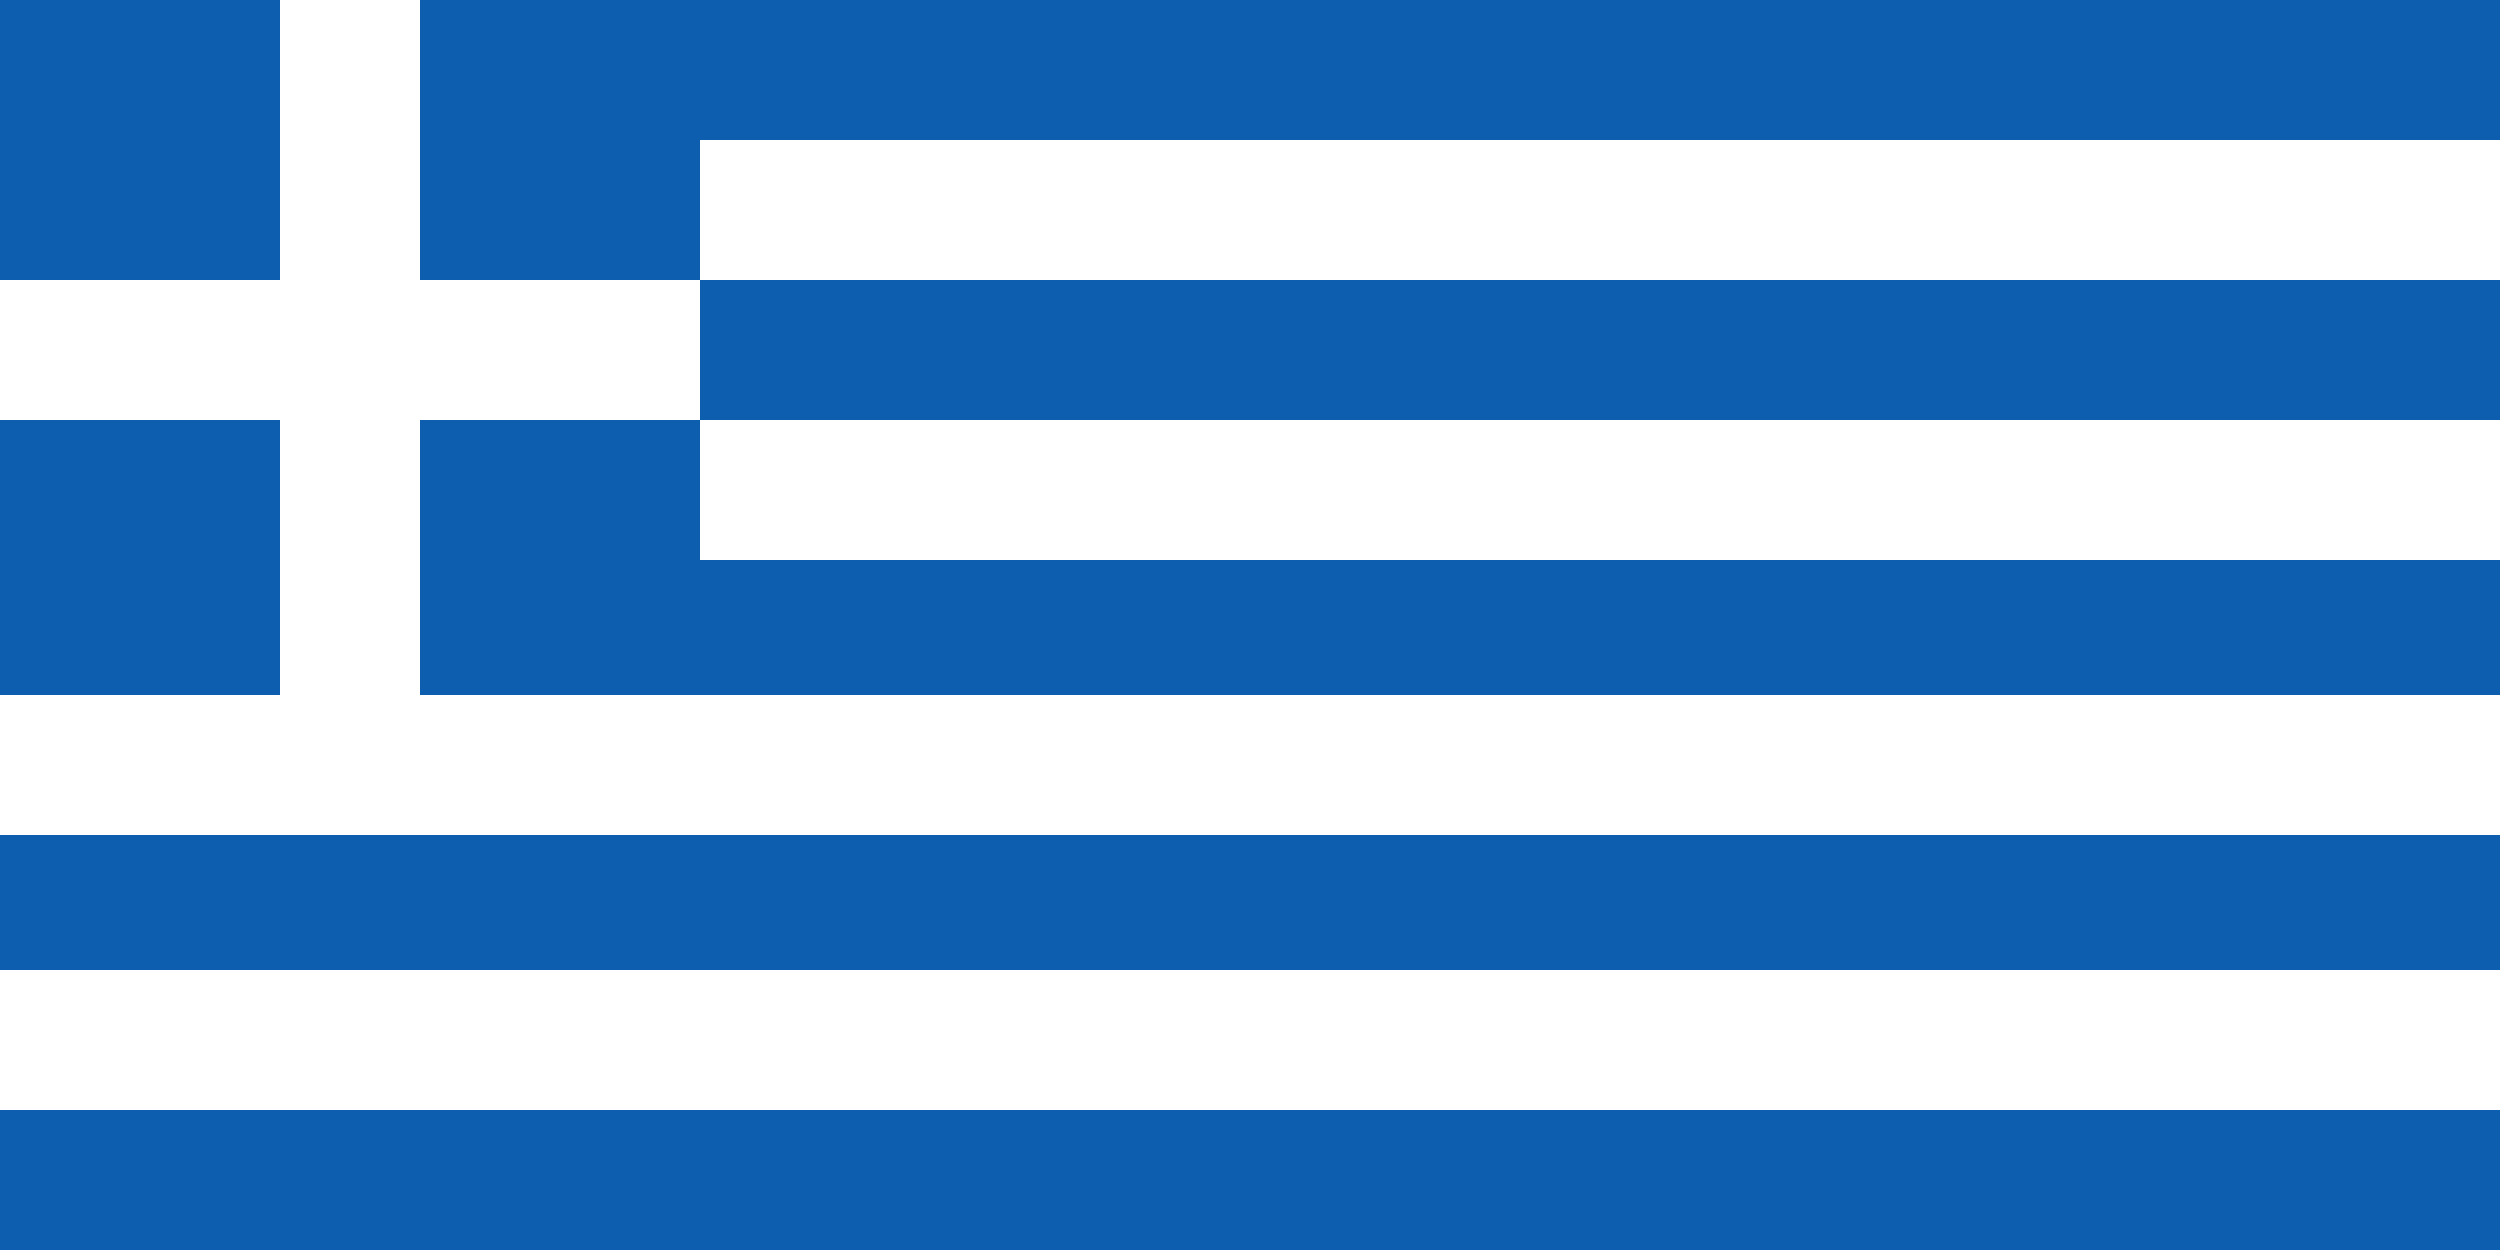 <svg xmlns="http://www.w3.org/2000/svg" id="vector" width="32" height="16" viewBox="0 0 500 250"><path id="path_0" fill="#0D5EAF" d="M0 0h500v250H0z"/><path id="path_1" fill="#FFF" fill-rule="evenodd" d="M0 194h500v28H0zm0-55h500v28H0zm0-83h140v28H0z"/><path id="path_2" fill="#FFF" fill-rule="evenodd" d="M56 0h28v140H56zm84 84h360v28H140zm0-56h360v28H140z"/></svg>